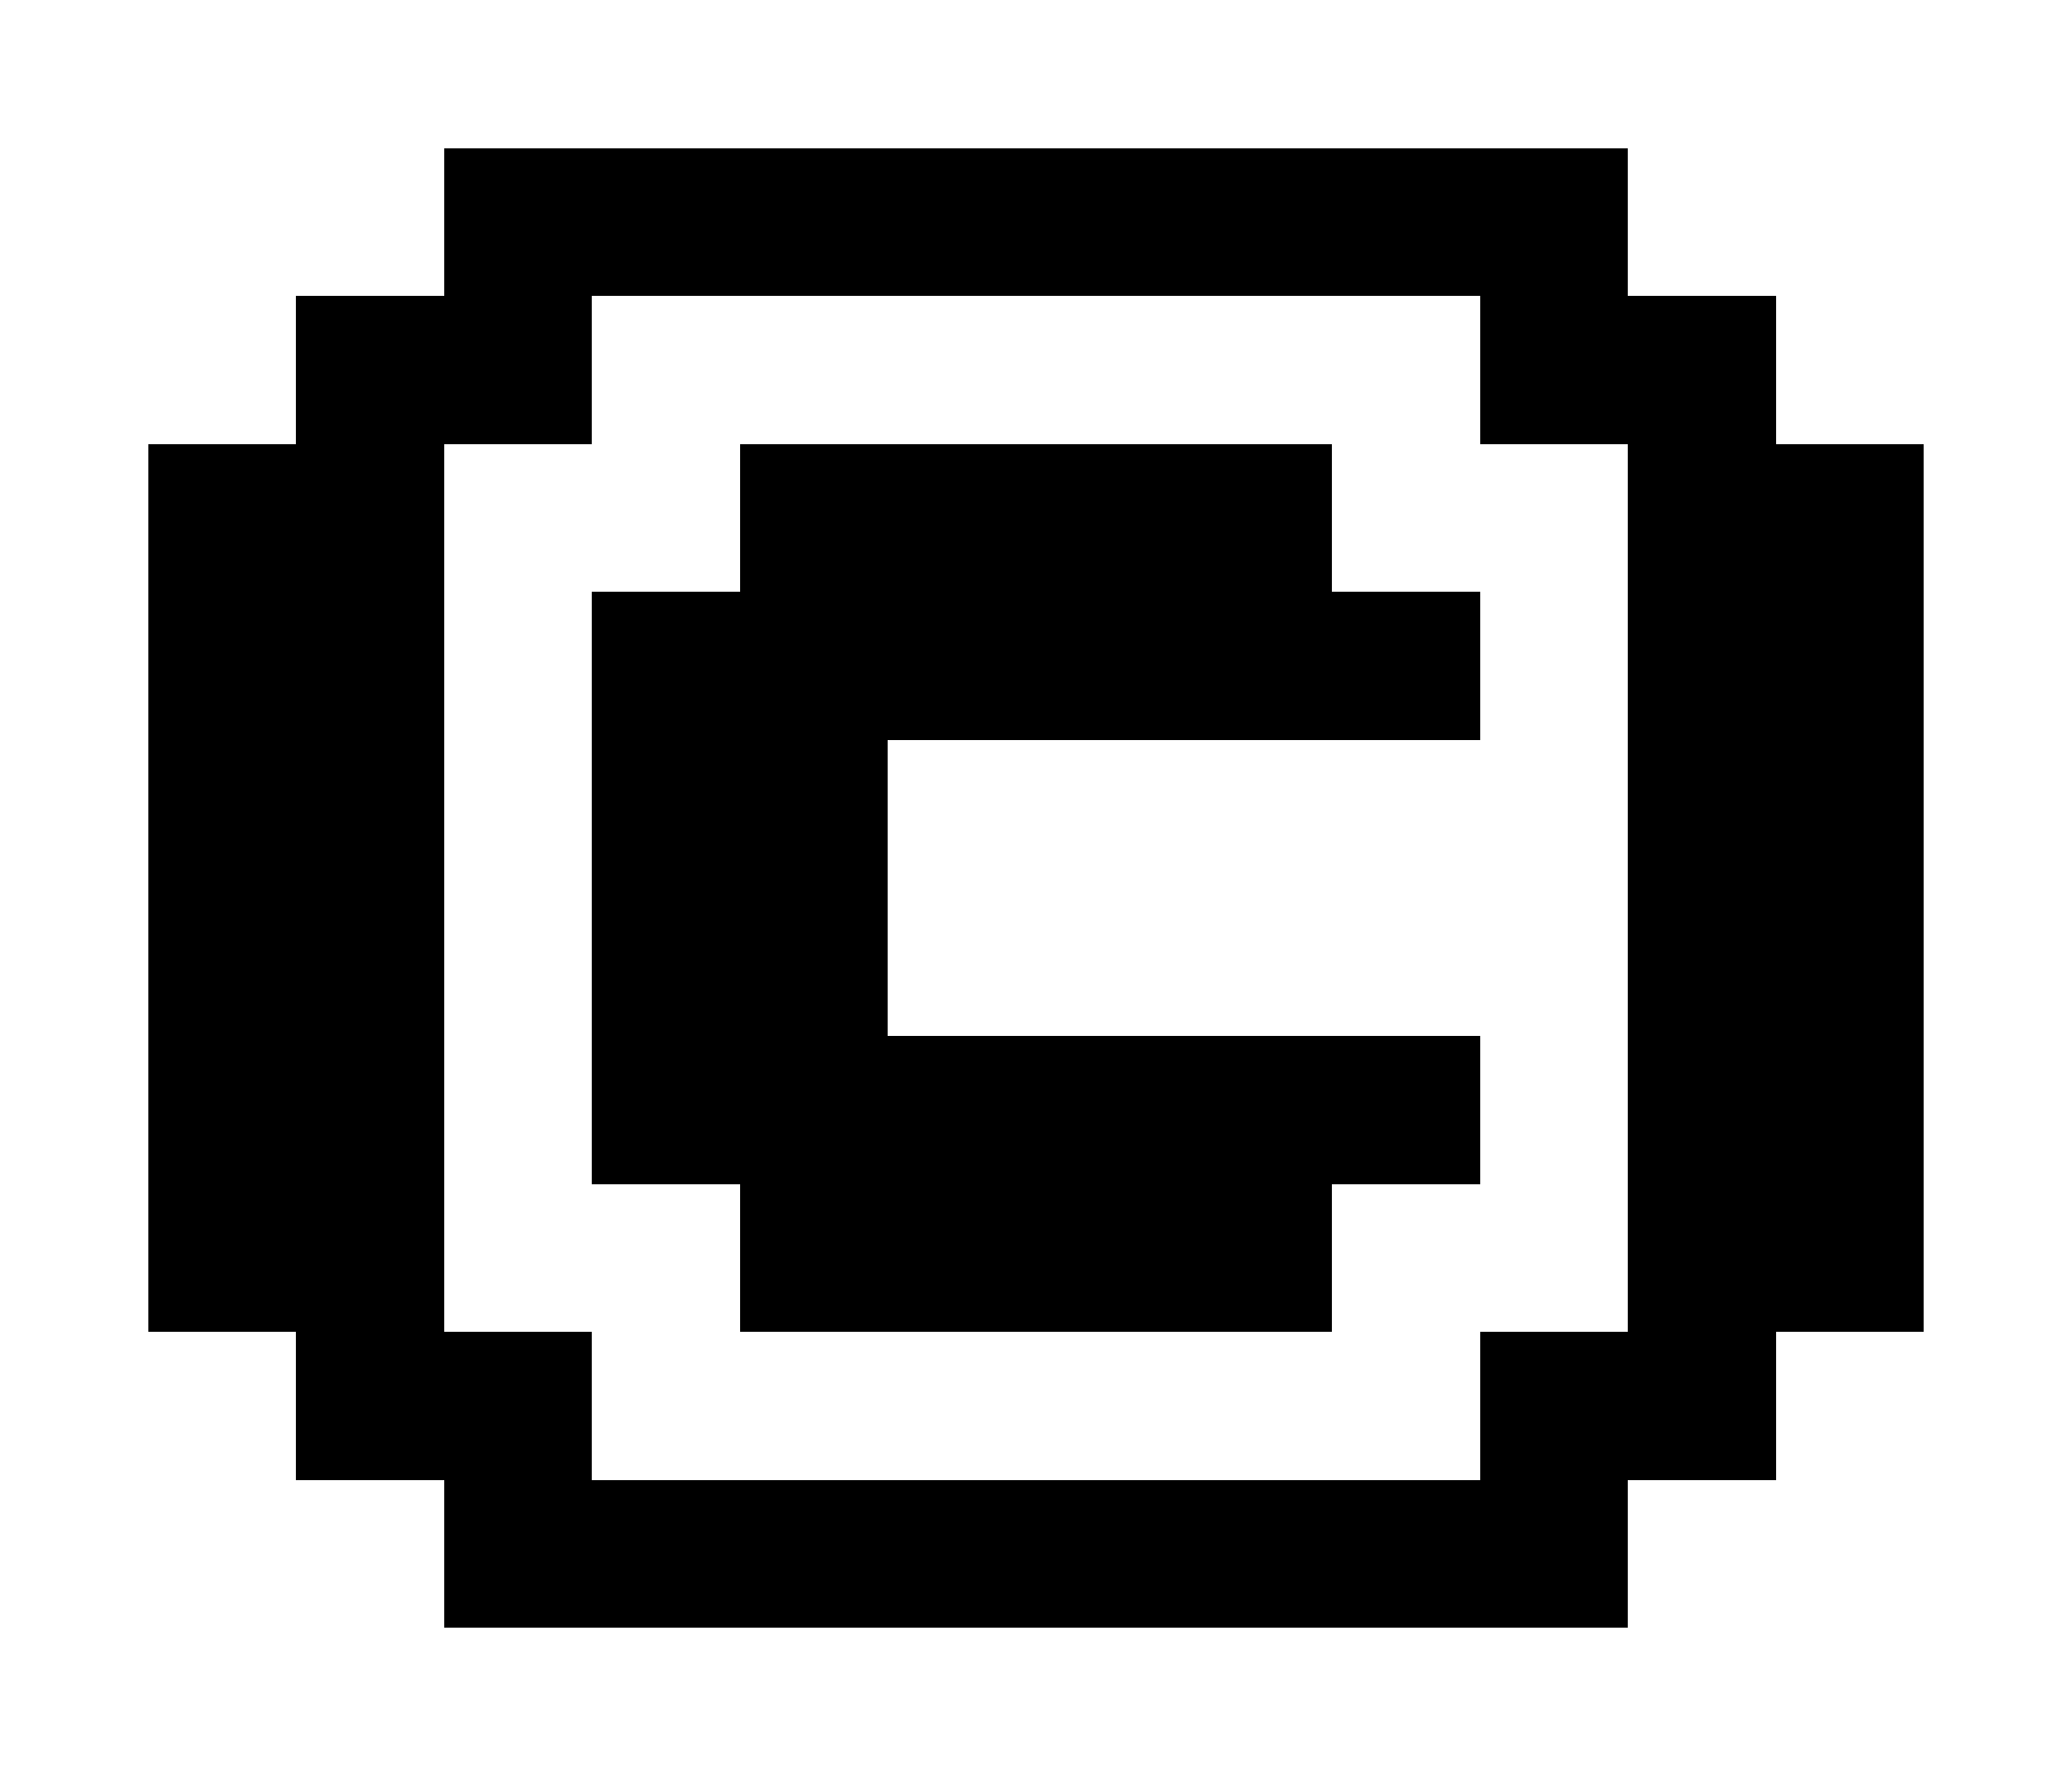 <svg shape-rendering="crispEdges" xmlns="http://www.w3.org/2000/svg" viewBox="0 0 14 12">
    <path d="M9 3H5v1H4v4h1v1h4V8h1V7H6V5h4V4H9V3z"/>
    <path d="M12 3V2h-1V1H3v1H2v1H1v6h1v1h1v1h8v-1h1V9h1V3h-1zm-2 6v1H4V9H3V3h1V2h6v1h1v6h-1z"/>
</svg>
